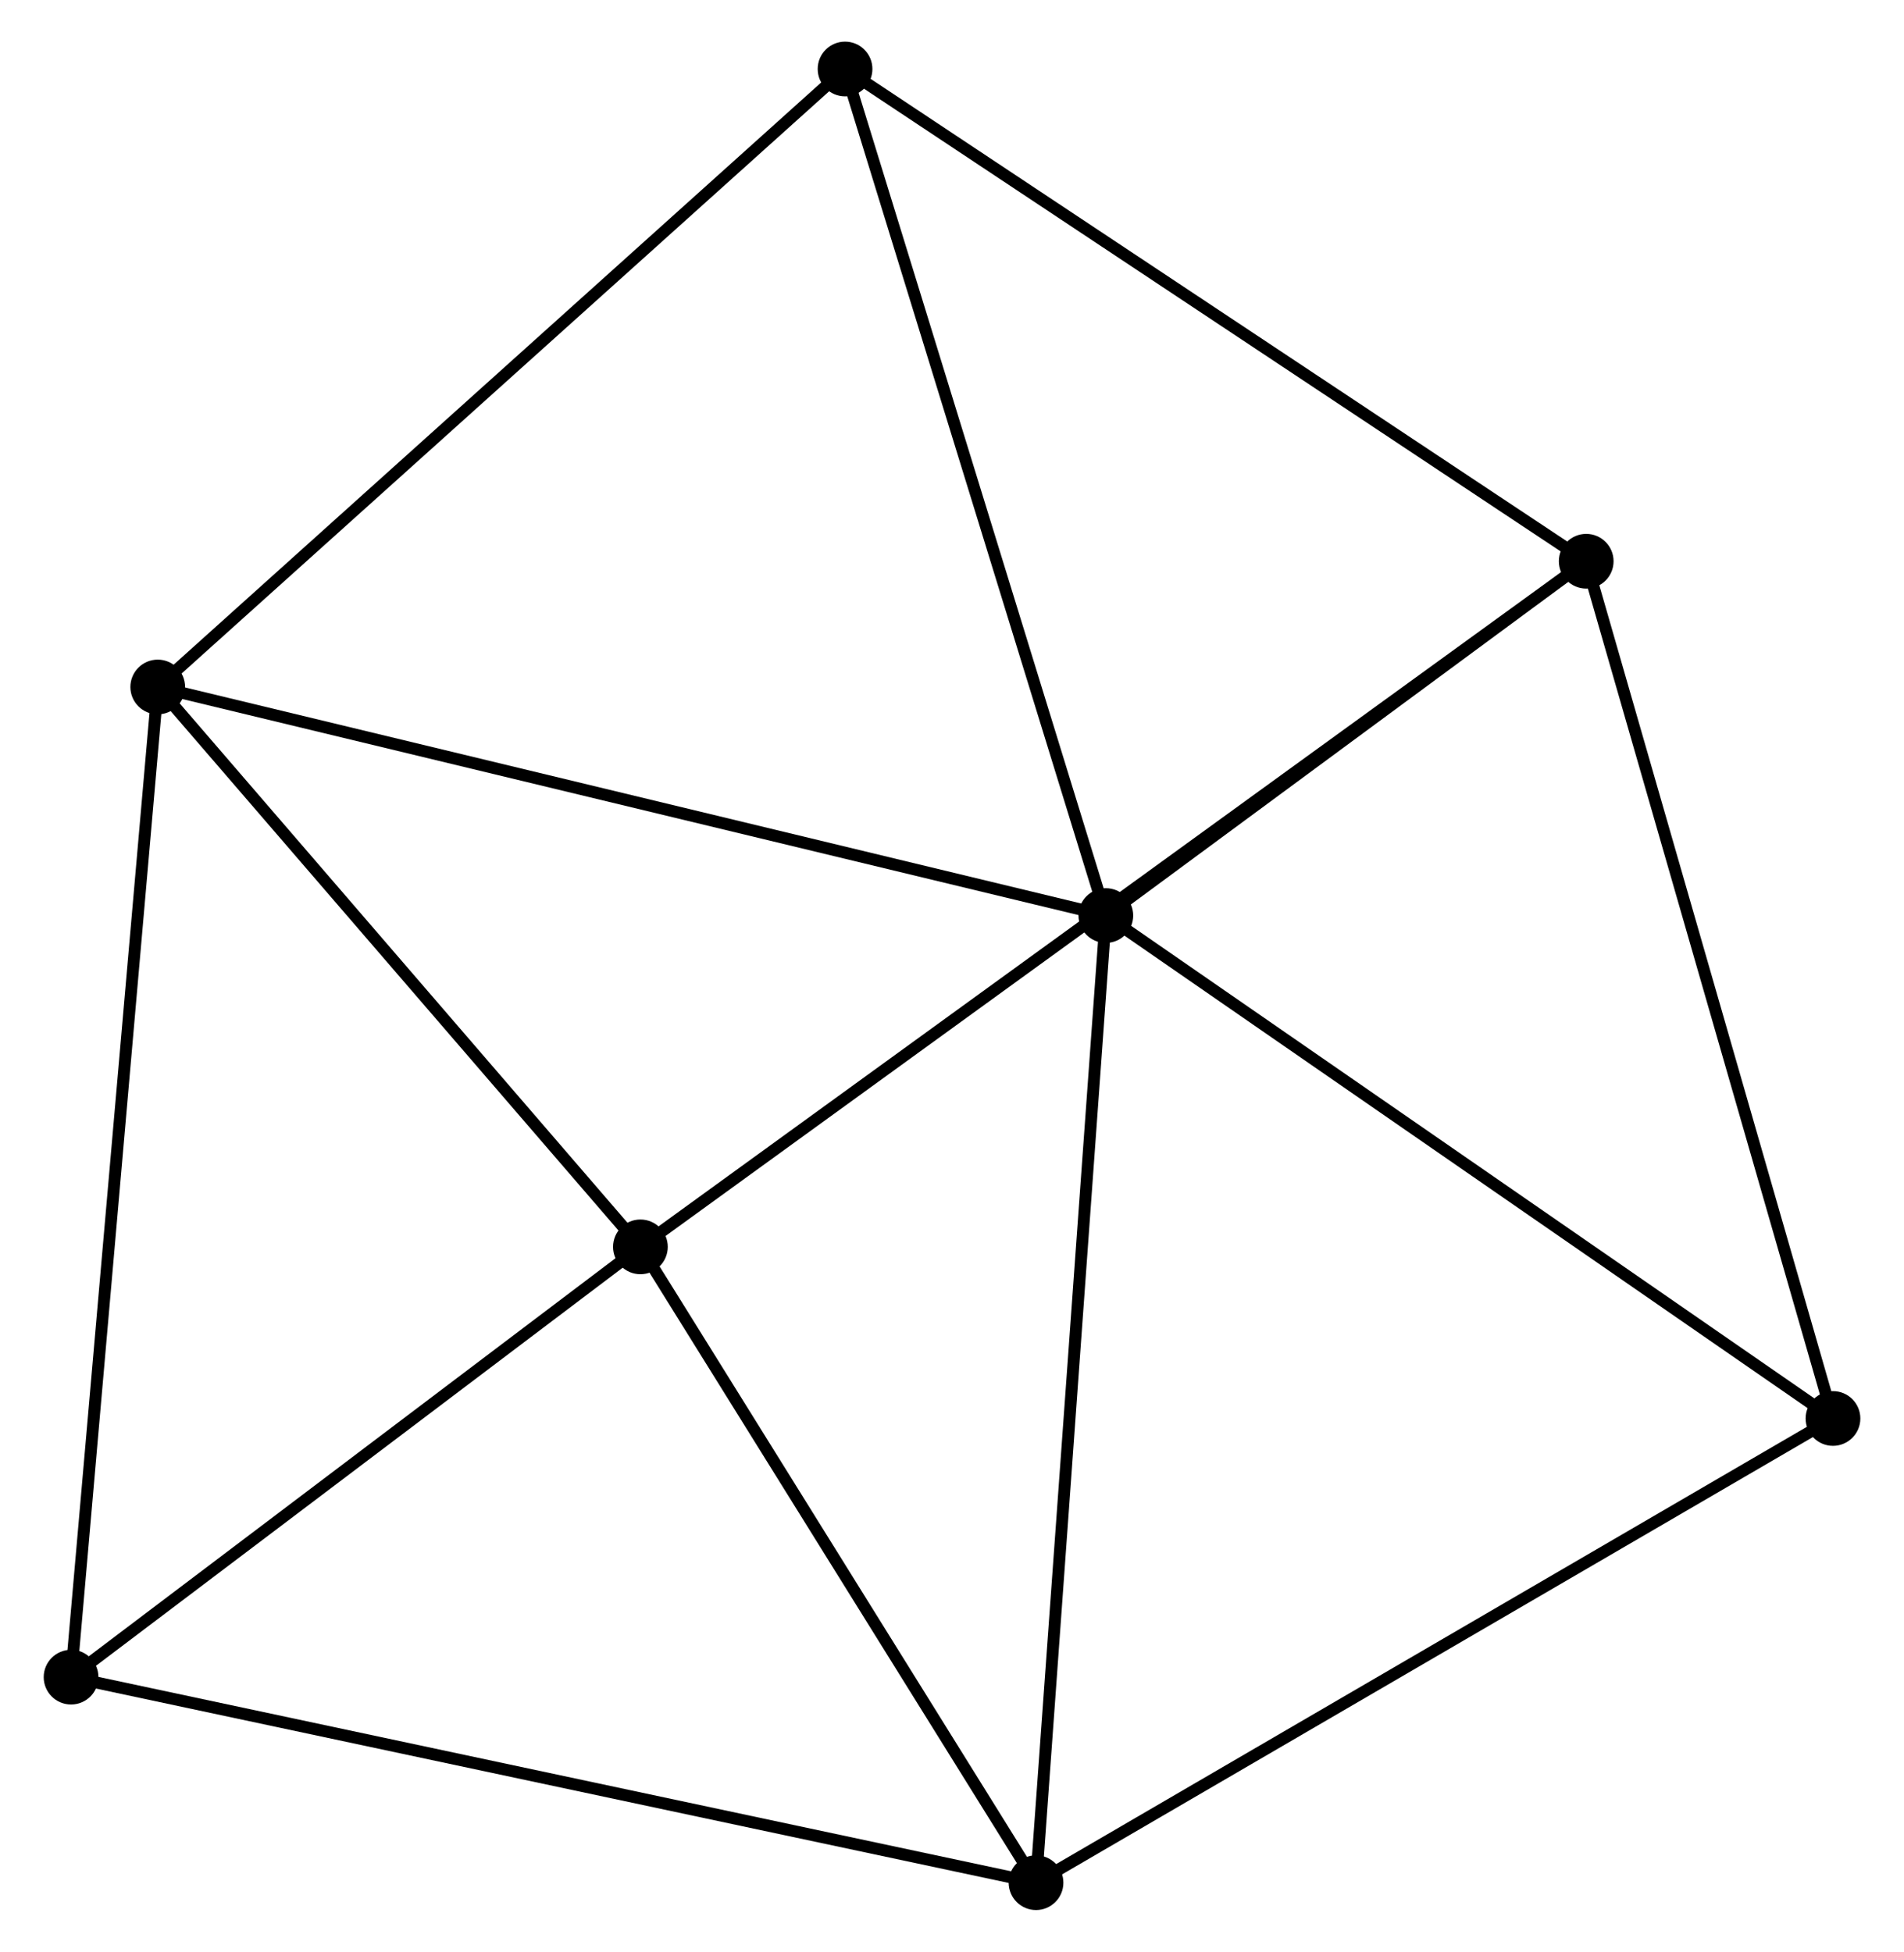 <?xml version="1.0" encoding="UTF-8" standalone="no"?>
<!DOCTYPE svg PUBLIC "-//W3C//DTD SVG 1.1//EN"
 "http://www.w3.org/Graphics/SVG/1.1/DTD/svg11.dtd">
<!-- Generated by graphviz version 2.36.0 (20140111.2315)
 -->
<!-- Title: %3 Pages: 1 -->
<svg width="160pt" height="164pt"
 viewBox="0.00 0.00 159.72 164.07" xmlns="http://www.w3.org/2000/svg" xmlns:xlink="http://www.w3.org/1999/xlink">
<g id="graph0" class="graph" transform="scale(1 1) rotate(0) translate(4 160.075)">
<title>%3</title>
<!-- 0 -->
<g id="node1" class="node"><title>0</title>
<ellipse fill="black" stroke="black" cx="88.793" cy="-83.106" rx="1.8" ry="1.8"/>
</g>
<!-- 2 -->
<g id="node2" class="node"><title>2</title>
<ellipse fill="black" stroke="black" cx="129.178" cy="-112.892" rx="1.8" ry="1.8"/>
</g>
<!-- 0&#45;&#45;2 -->
<g id="edge1" class="edge"><title>0&#45;&#45;2</title>
<path fill="none" stroke="black" d="M90.528,-84.386C97.171,-89.285 120.941,-106.817 127.494,-111.65"/>
</g>
<!-- 3 -->
<g id="node3" class="node"><title>3</title>
<ellipse fill="black" stroke="black" cx="82.924" cy="-1.8" rx="1.8" ry="1.8"/>
</g>
<!-- 0&#45;&#45;3 -->
<g id="edge2" class="edge"><title>0&#45;&#45;3</title>
<path fill="none" stroke="black" d="M88.648,-81.096C87.836,-69.847 83.863,-14.804 83.064,-3.74"/>
</g>
<!-- 4 -->
<g id="node4" class="node"><title>4</title>
<ellipse fill="black" stroke="black" cx="9.087" cy="-102.321" rx="1.8" ry="1.8"/>
</g>
<!-- 0&#45;&#45;4 -->
<g id="edge3" class="edge"><title>0&#45;&#45;4</title>
<path fill="none" stroke="black" d="M86.823,-83.581C75.795,-86.239 21.835,-99.248 10.988,-101.863"/>
</g>
<!-- 5 -->
<g id="node5" class="node"><title>5</title>
<ellipse fill="black" stroke="black" cx="149.924" cy="-40.825" rx="1.8" ry="1.8"/>
</g>
<!-- 0&#45;&#45;5 -->
<g id="edge4" class="edge"><title>0&#45;&#45;5</title>
<path fill="none" stroke="black" d="M90.304,-82.061C98.688,-76.262 139.43,-48.084 148.241,-41.989"/>
</g>
<!-- 6 -->
<g id="node6" class="node"><title>6</title>
<ellipse fill="black" stroke="black" cx="66.869" cy="-154.275" rx="1.8" ry="1.8"/>
</g>
<!-- 0&#45;&#45;6 -->
<g id="edge5" class="edge"><title>0&#45;&#45;6</title>
<path fill="none" stroke="black" d="M88.251,-84.865C85.244,-94.626 70.632,-142.057 67.472,-152.316"/>
</g>
<!-- 2&#45;&#45;5 -->
<g id="edge10" class="edge"><title>2&#45;&#45;5</title>
<path fill="none" stroke="black" d="M129.691,-111.111C132.536,-101.227 146.363,-53.197 149.353,-42.809"/>
</g>
<!-- 2&#45;&#45;6 -->
<g id="edge11" class="edge"><title>2&#45;&#45;6</title>
<path fill="none" stroke="black" d="M127.638,-113.915C119.092,-119.591 77.566,-147.17 68.584,-153.135"/>
</g>
<!-- 3&#45;&#45;5 -->
<g id="edge12" class="edge"><title>3&#45;&#45;5</title>
<path fill="none" stroke="black" d="M84.581,-2.765C93.77,-8.117 138.422,-34.126 148.08,-39.751"/>
</g>
<!-- 7 -->
<g id="node8" class="node"><title>7</title>
<ellipse fill="black" stroke="black" cx="1.8" cy="-19.079" rx="1.8" ry="1.8"/>
</g>
<!-- 3&#45;&#45;7 -->
<g id="edge13" class="edge"><title>3&#45;&#45;7</title>
<path fill="none" stroke="black" d="M80.919,-2.227C69.695,-4.618 14.775,-16.316 3.735,-18.667"/>
</g>
<!-- 4&#45;&#45;6 -->
<g id="edge14" class="edge"><title>4&#45;&#45;6</title>
<path fill="none" stroke="black" d="M10.515,-103.605C18.44,-110.731 56.949,-145.356 65.278,-152.844"/>
</g>
<!-- 4&#45;&#45;7 -->
<g id="edge15" class="edge"><title>4&#45;&#45;7</title>
<path fill="none" stroke="black" d="M8.906,-100.263C7.898,-88.747 2.965,-32.393 1.974,-21.065"/>
</g>
<!-- 1 -->
<g id="node7" class="node"><title>1</title>
<ellipse fill="black" stroke="black" cx="49.665" cy="-55.253" rx="1.8" ry="1.8"/>
</g>
<!-- 1&#45;&#45;2 -->
<g id="edge6" class="edge"><title>1&#45;&#45;2</title>
<path fill="none" stroke="black" d="M51.326,-56.457C61.674,-63.958 117.205,-104.213 127.527,-111.695"/>
</g>
<!-- 1&#45;&#45;3 -->
<g id="edge7" class="edge"><title>1&#45;&#45;3</title>
<path fill="none" stroke="black" d="M50.772,-53.475C55.821,-45.359 76.651,-11.882 81.78,-3.64"/>
</g>
<!-- 1&#45;&#45;4 -->
<g id="edge8" class="edge"><title>1&#45;&#45;4</title>
<path fill="none" stroke="black" d="M48.315,-56.819C42.154,-63.965 16.74,-93.443 10.483,-100.701"/>
</g>
<!-- 1&#45;&#45;7 -->
<g id="edge9" class="edge"><title>1&#45;&#45;7</title>
<path fill="none" stroke="black" d="M48.072,-54.05C40.805,-48.557 10.828,-25.902 3.448,-20.324"/>
</g>
</g>
</svg>

